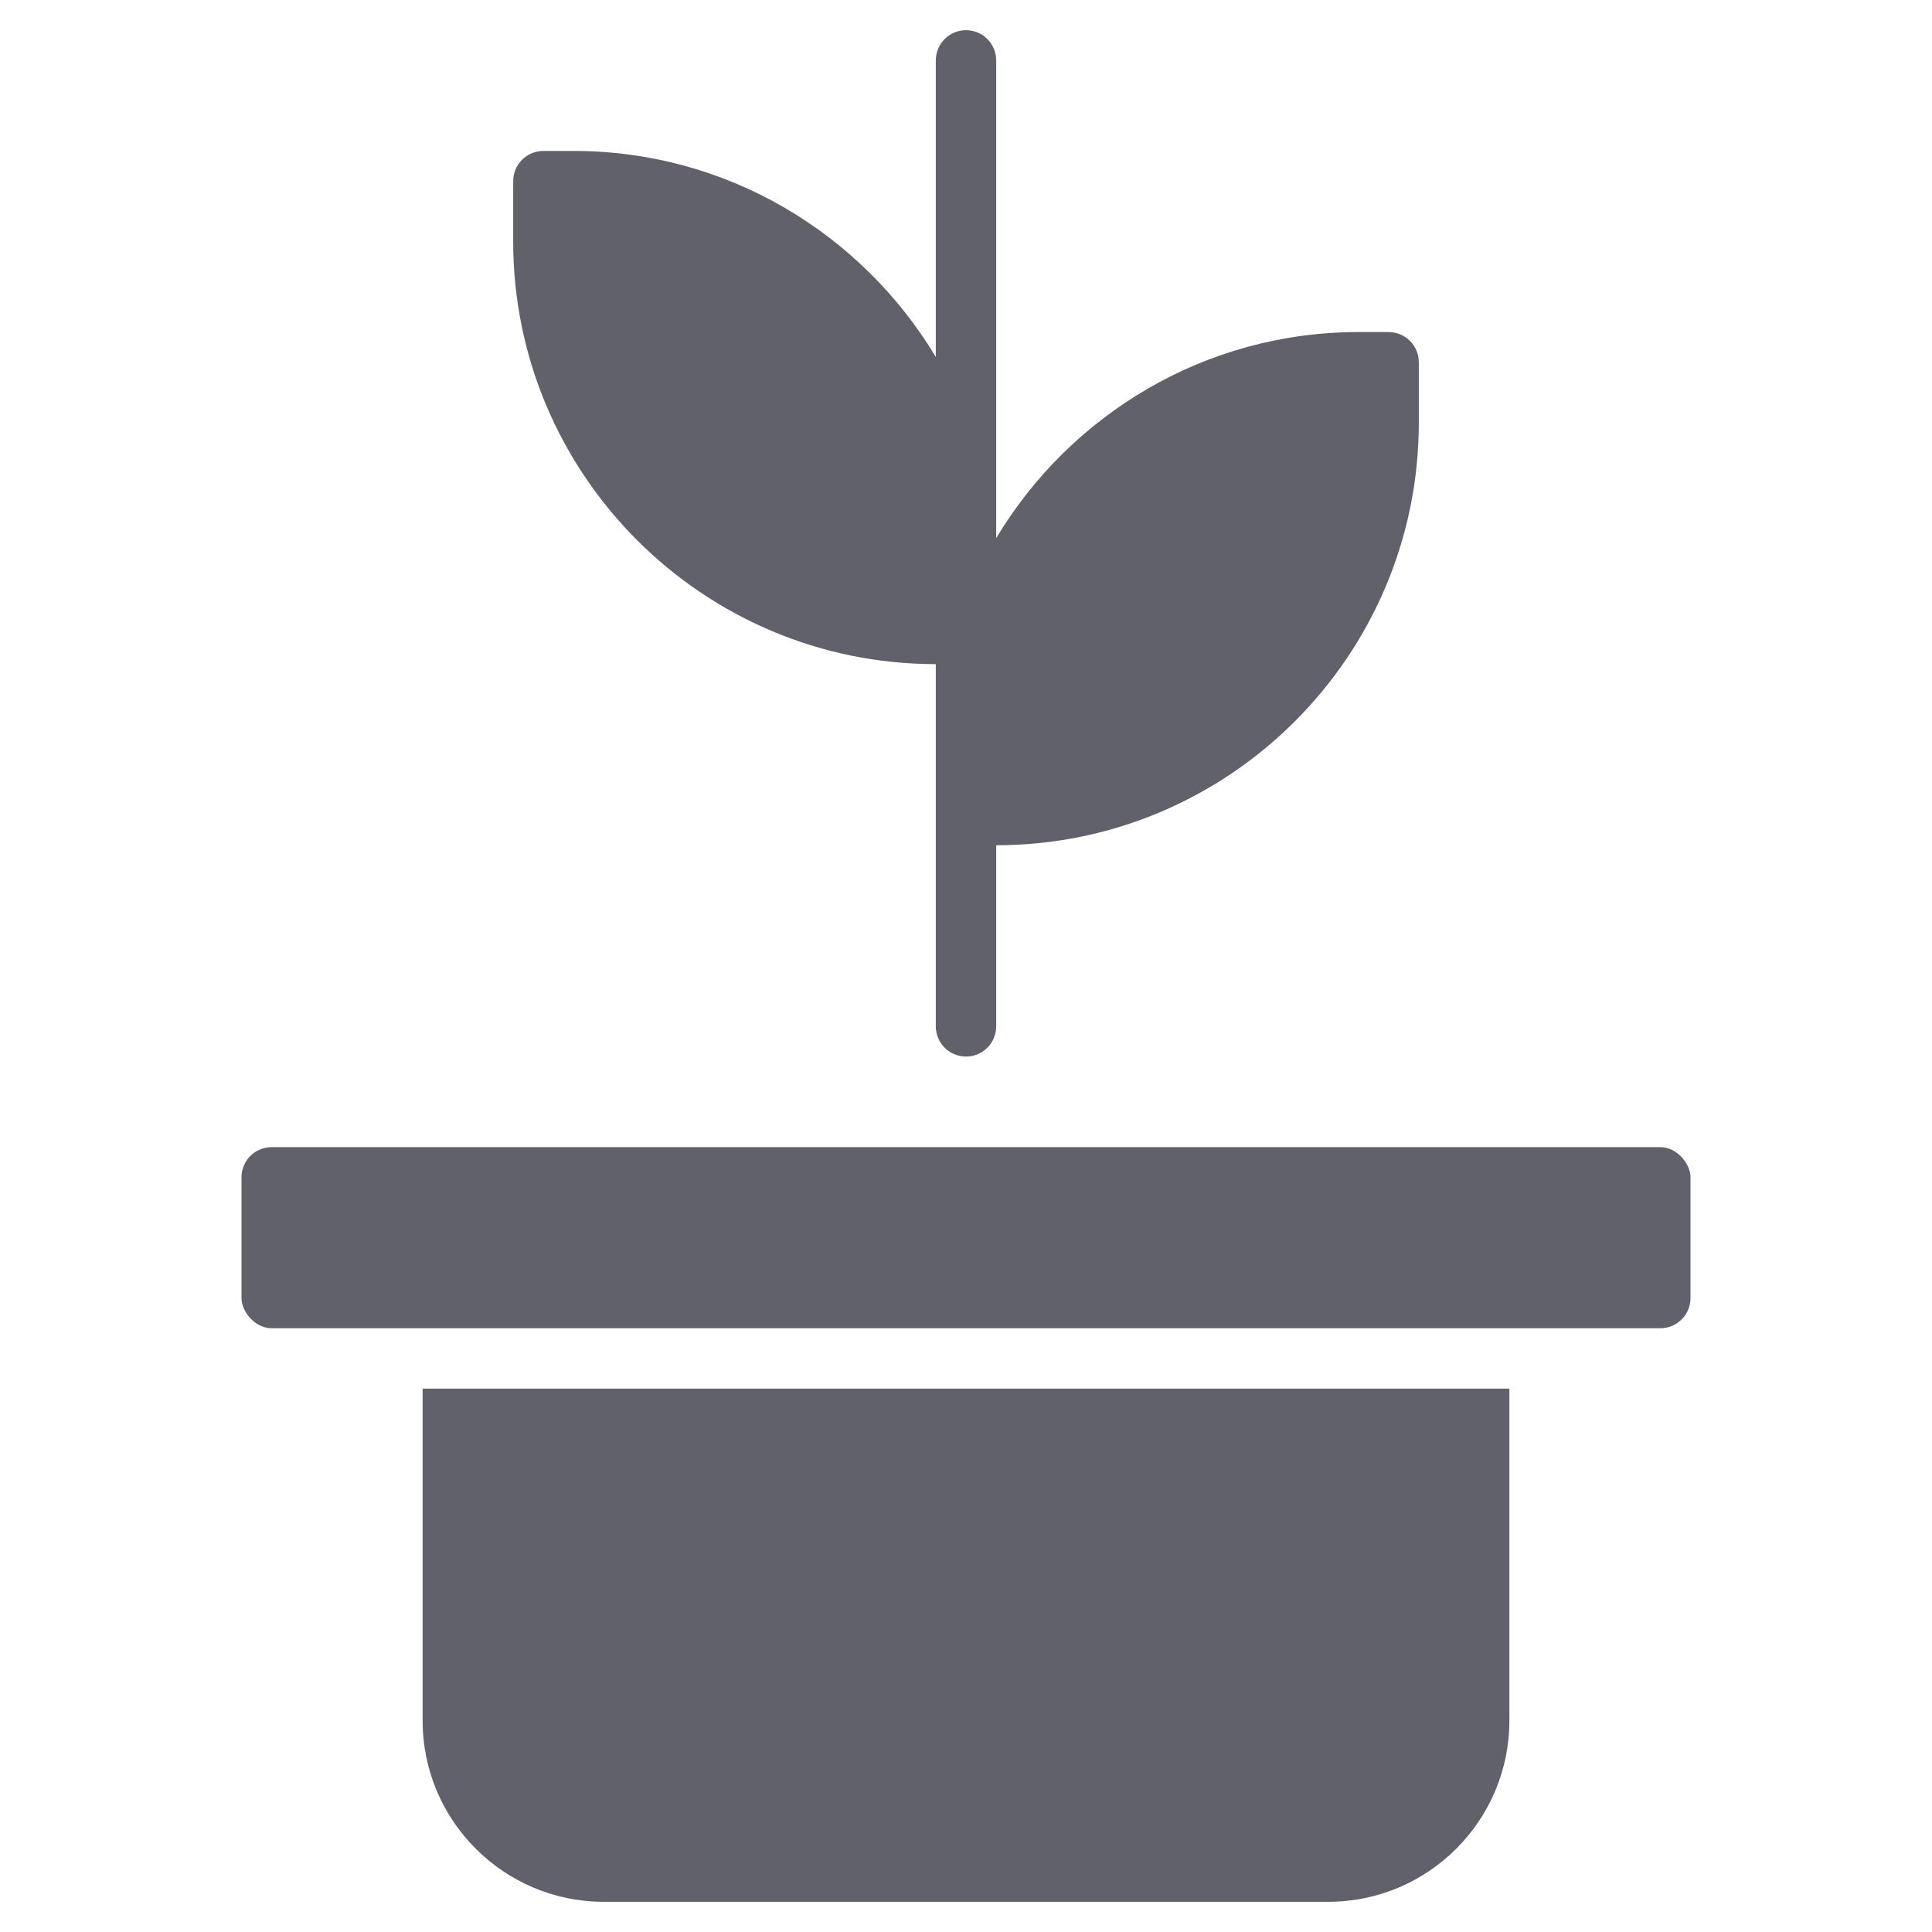 <svg xmlns="http://www.w3.org/2000/svg" height="64" width="64" viewBox="0 0 64 64"><title>plant vase 3</title><g fill="#61616b" class="nc-icon-wrapper"><path d="M46,11h-1c-5.096,0-9.551,2.745-12,6.826V2c0-.552-.448-1-1-1s-1,.448-1,1V11.826c-2.449-4.081-6.904-6.826-12-6.826h-1c-.552,0-1,.448-1,1v2c0,7.72,6.28,14,14,14v12c0,.552,.448,1,1,1s1-.448,1-1v-6c7.72,0,14-6.28,14-14v-2c0-.552-.448-1-1-1Z" fill="#61616b" data-color="color-2"></path><rect x="8" y="38" width="48" height="6" rx="1" ry="1" fill="#61616b"></rect><path d="M14,46v11c0,3.309,2.691,6,6,6h24c3.309,0,6-2.691,6-6v-11H14Z" fill="#61616b"></path></g></svg>